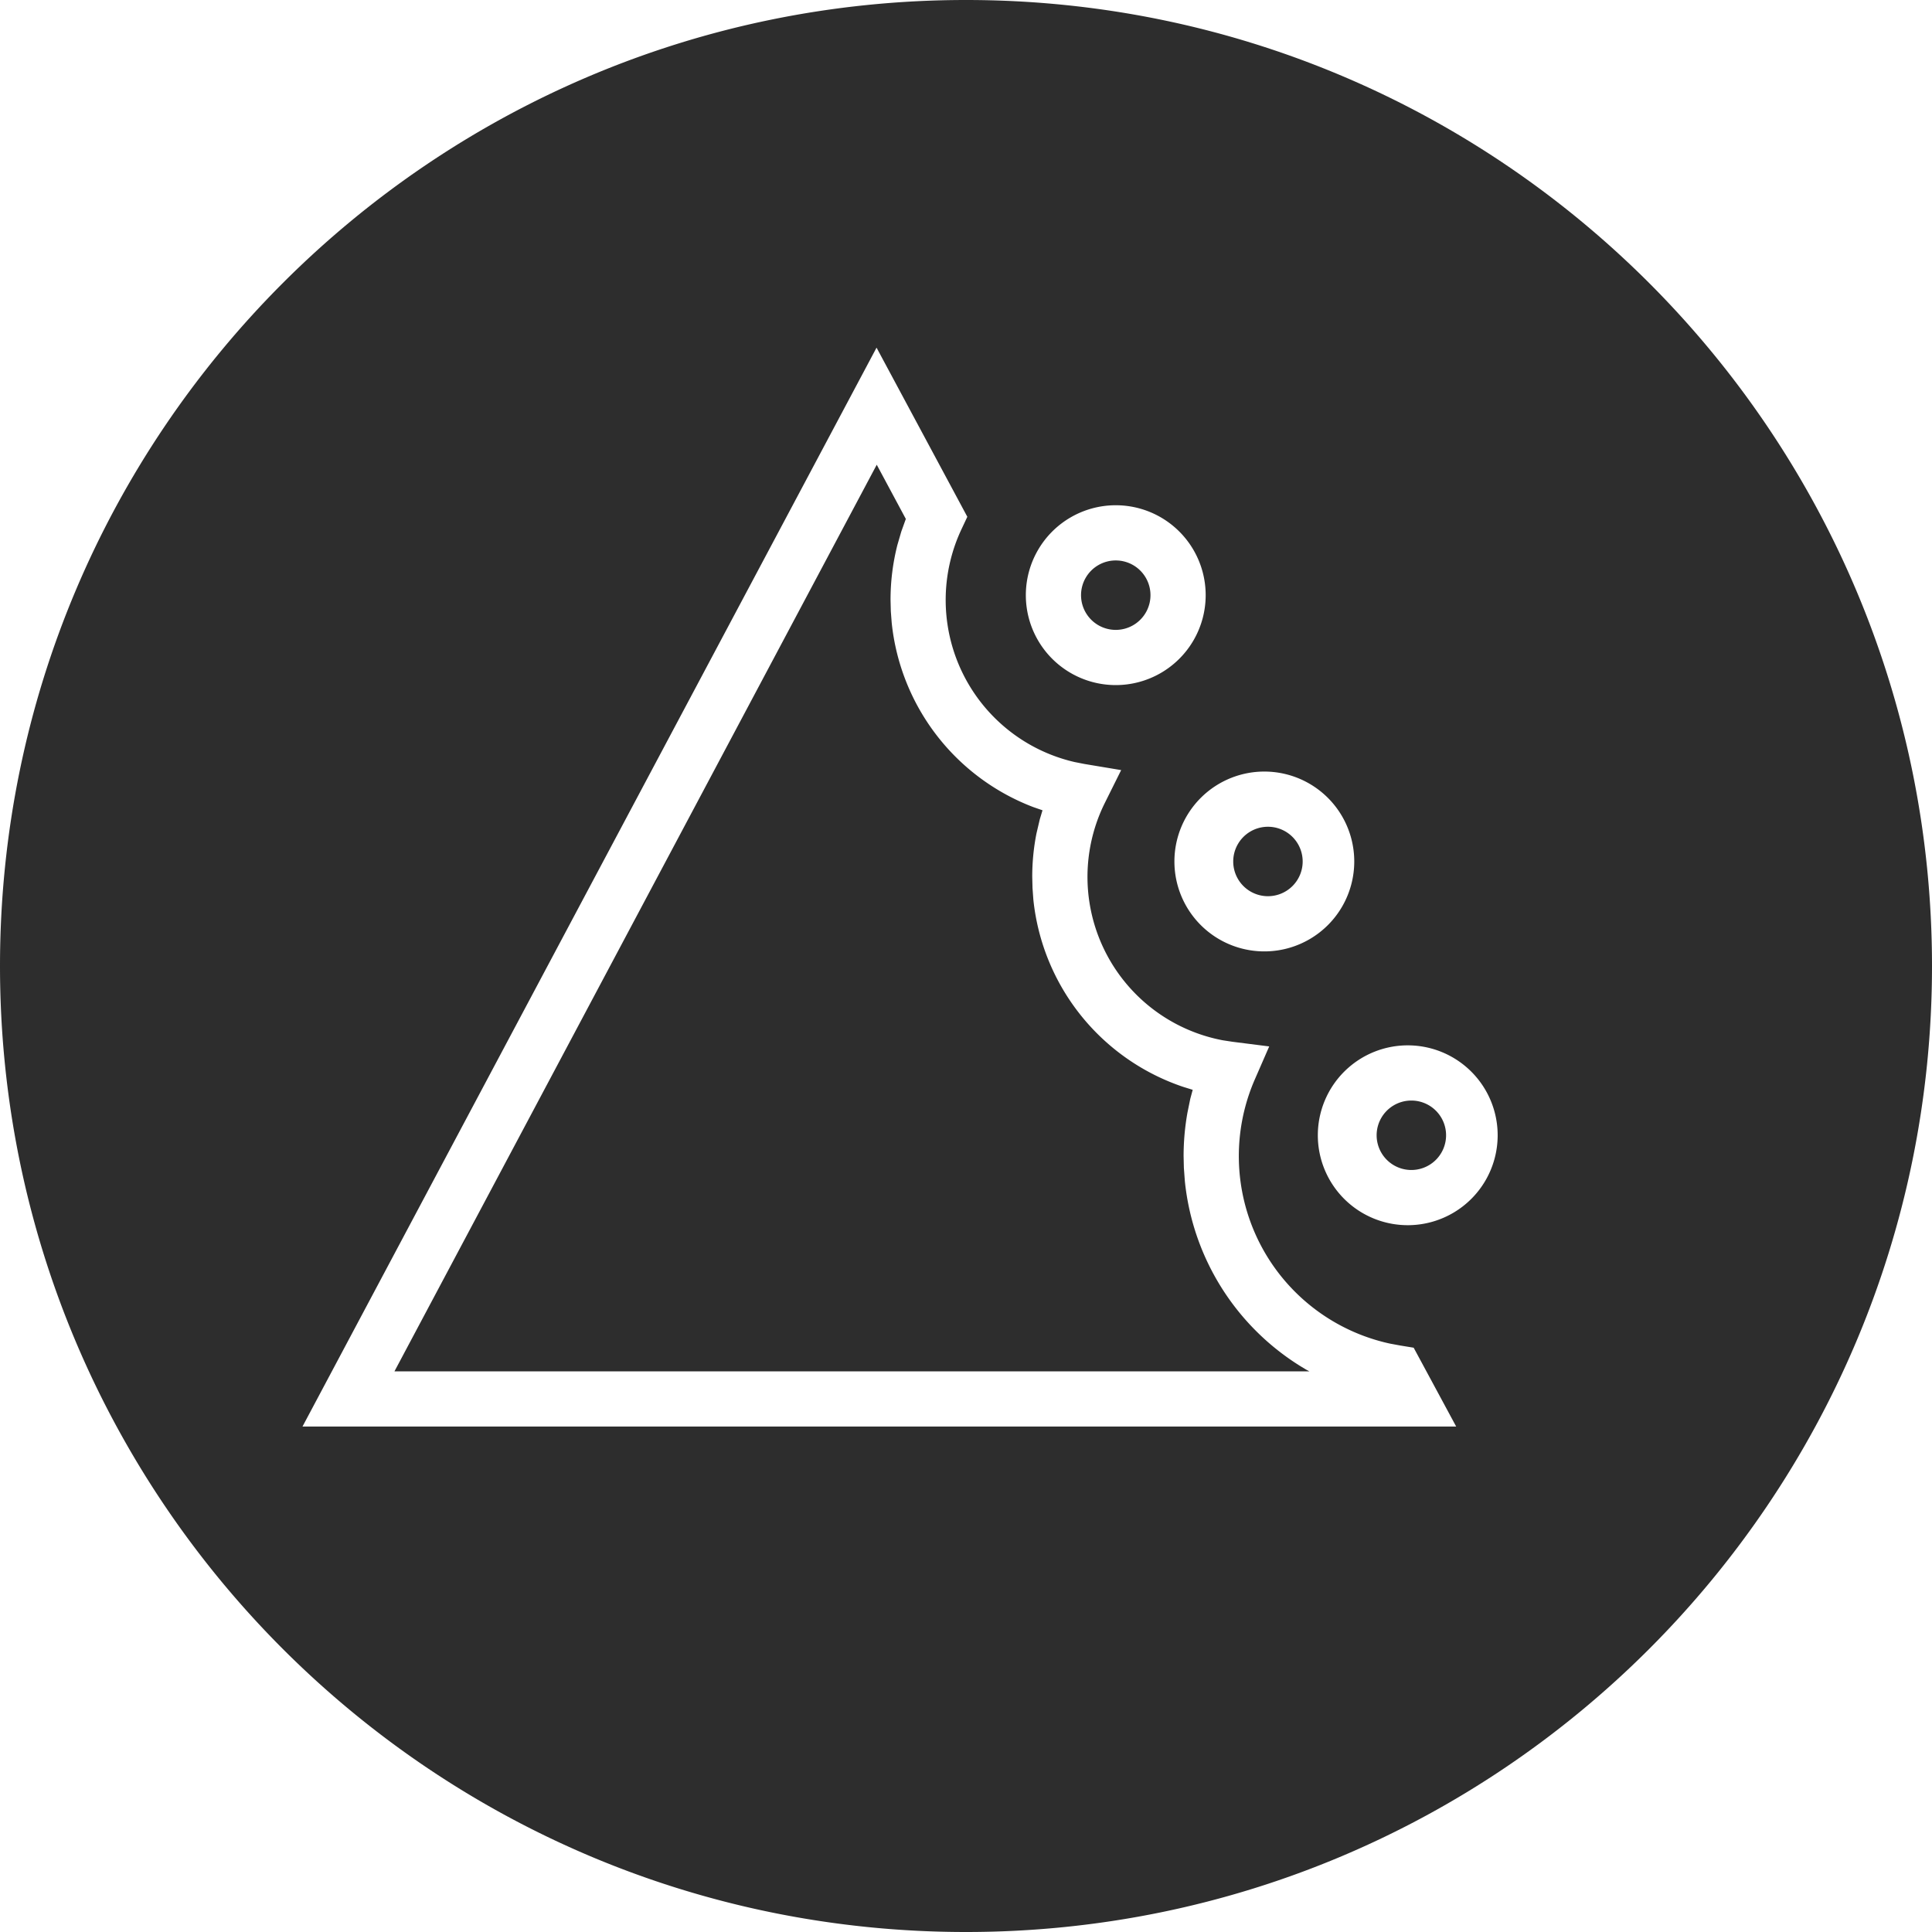 <svg xmlns="http://www.w3.org/2000/svg" width="35" height="35" viewBox="0 0 35 35"><path fill="#2D2D2D" fill-rule="evenodd" d="M17.5 0C27.165 0 35 7.835 35 17.5S27.165 35 17.5 35 0 27.165 0 17.5 7.835 0 17.5 0zm-1.62 6.297L5.48 25.843H26.38l-.77-1.428-.244-.04-.184-.034a3.476 3.476 0 0 1-2.456-4.772l.267-.612-.663-.084-.177-.027a3.013 3.013 0 0 1-2.143-4.29l.301-.605-.666-.111-.178-.035a3.013 3.013 0 0 1-2.05-4.215l.107-.228-1.645-3.065zm.003 2.122l.527.982-.082.228-.07.24a4.019 4.019 0 0 0-.125 1l.005.203.016.209a4.016 4.016 0 0 0 2.562 3.339l.17.059-.049.163-.06.255a4.02 4.02 0 0 0-.077.789l.005.201.015.208a4.016 4.016 0 0 0 2.716 3.395l.171.053-.044.163-.052.255a4.49 4.49 0 0 0-.069.784l.005.212.018.243a4.48 4.48 0 0 0 2.201 3.414l.054.029H7.146l8.737-16.424zm9.66 10.519a1.629 1.629 0 1 0 0 3.257 1.629 1.629 0 0 0 0-3.257zm0 1a.629.629 0 1 1 0 1.257.629.629 0 0 1 0-1.257zm-2.598-5.96a1.629 1.629 0 1 0 0 3.257 1.629 1.629 0 0 0 0-3.257zm0 1a.629.629 0 1 1 0 1.257.629.629 0 0 1 0-1.257zm-2.732-5.825a1.629 1.629 0 1 0 0 3.258 1.629 1.629 0 0 0 0-3.258zm0 1a.629.629 0 1 1 0 1.258.629.629 0 0 1 0-1.258z"/></svg>